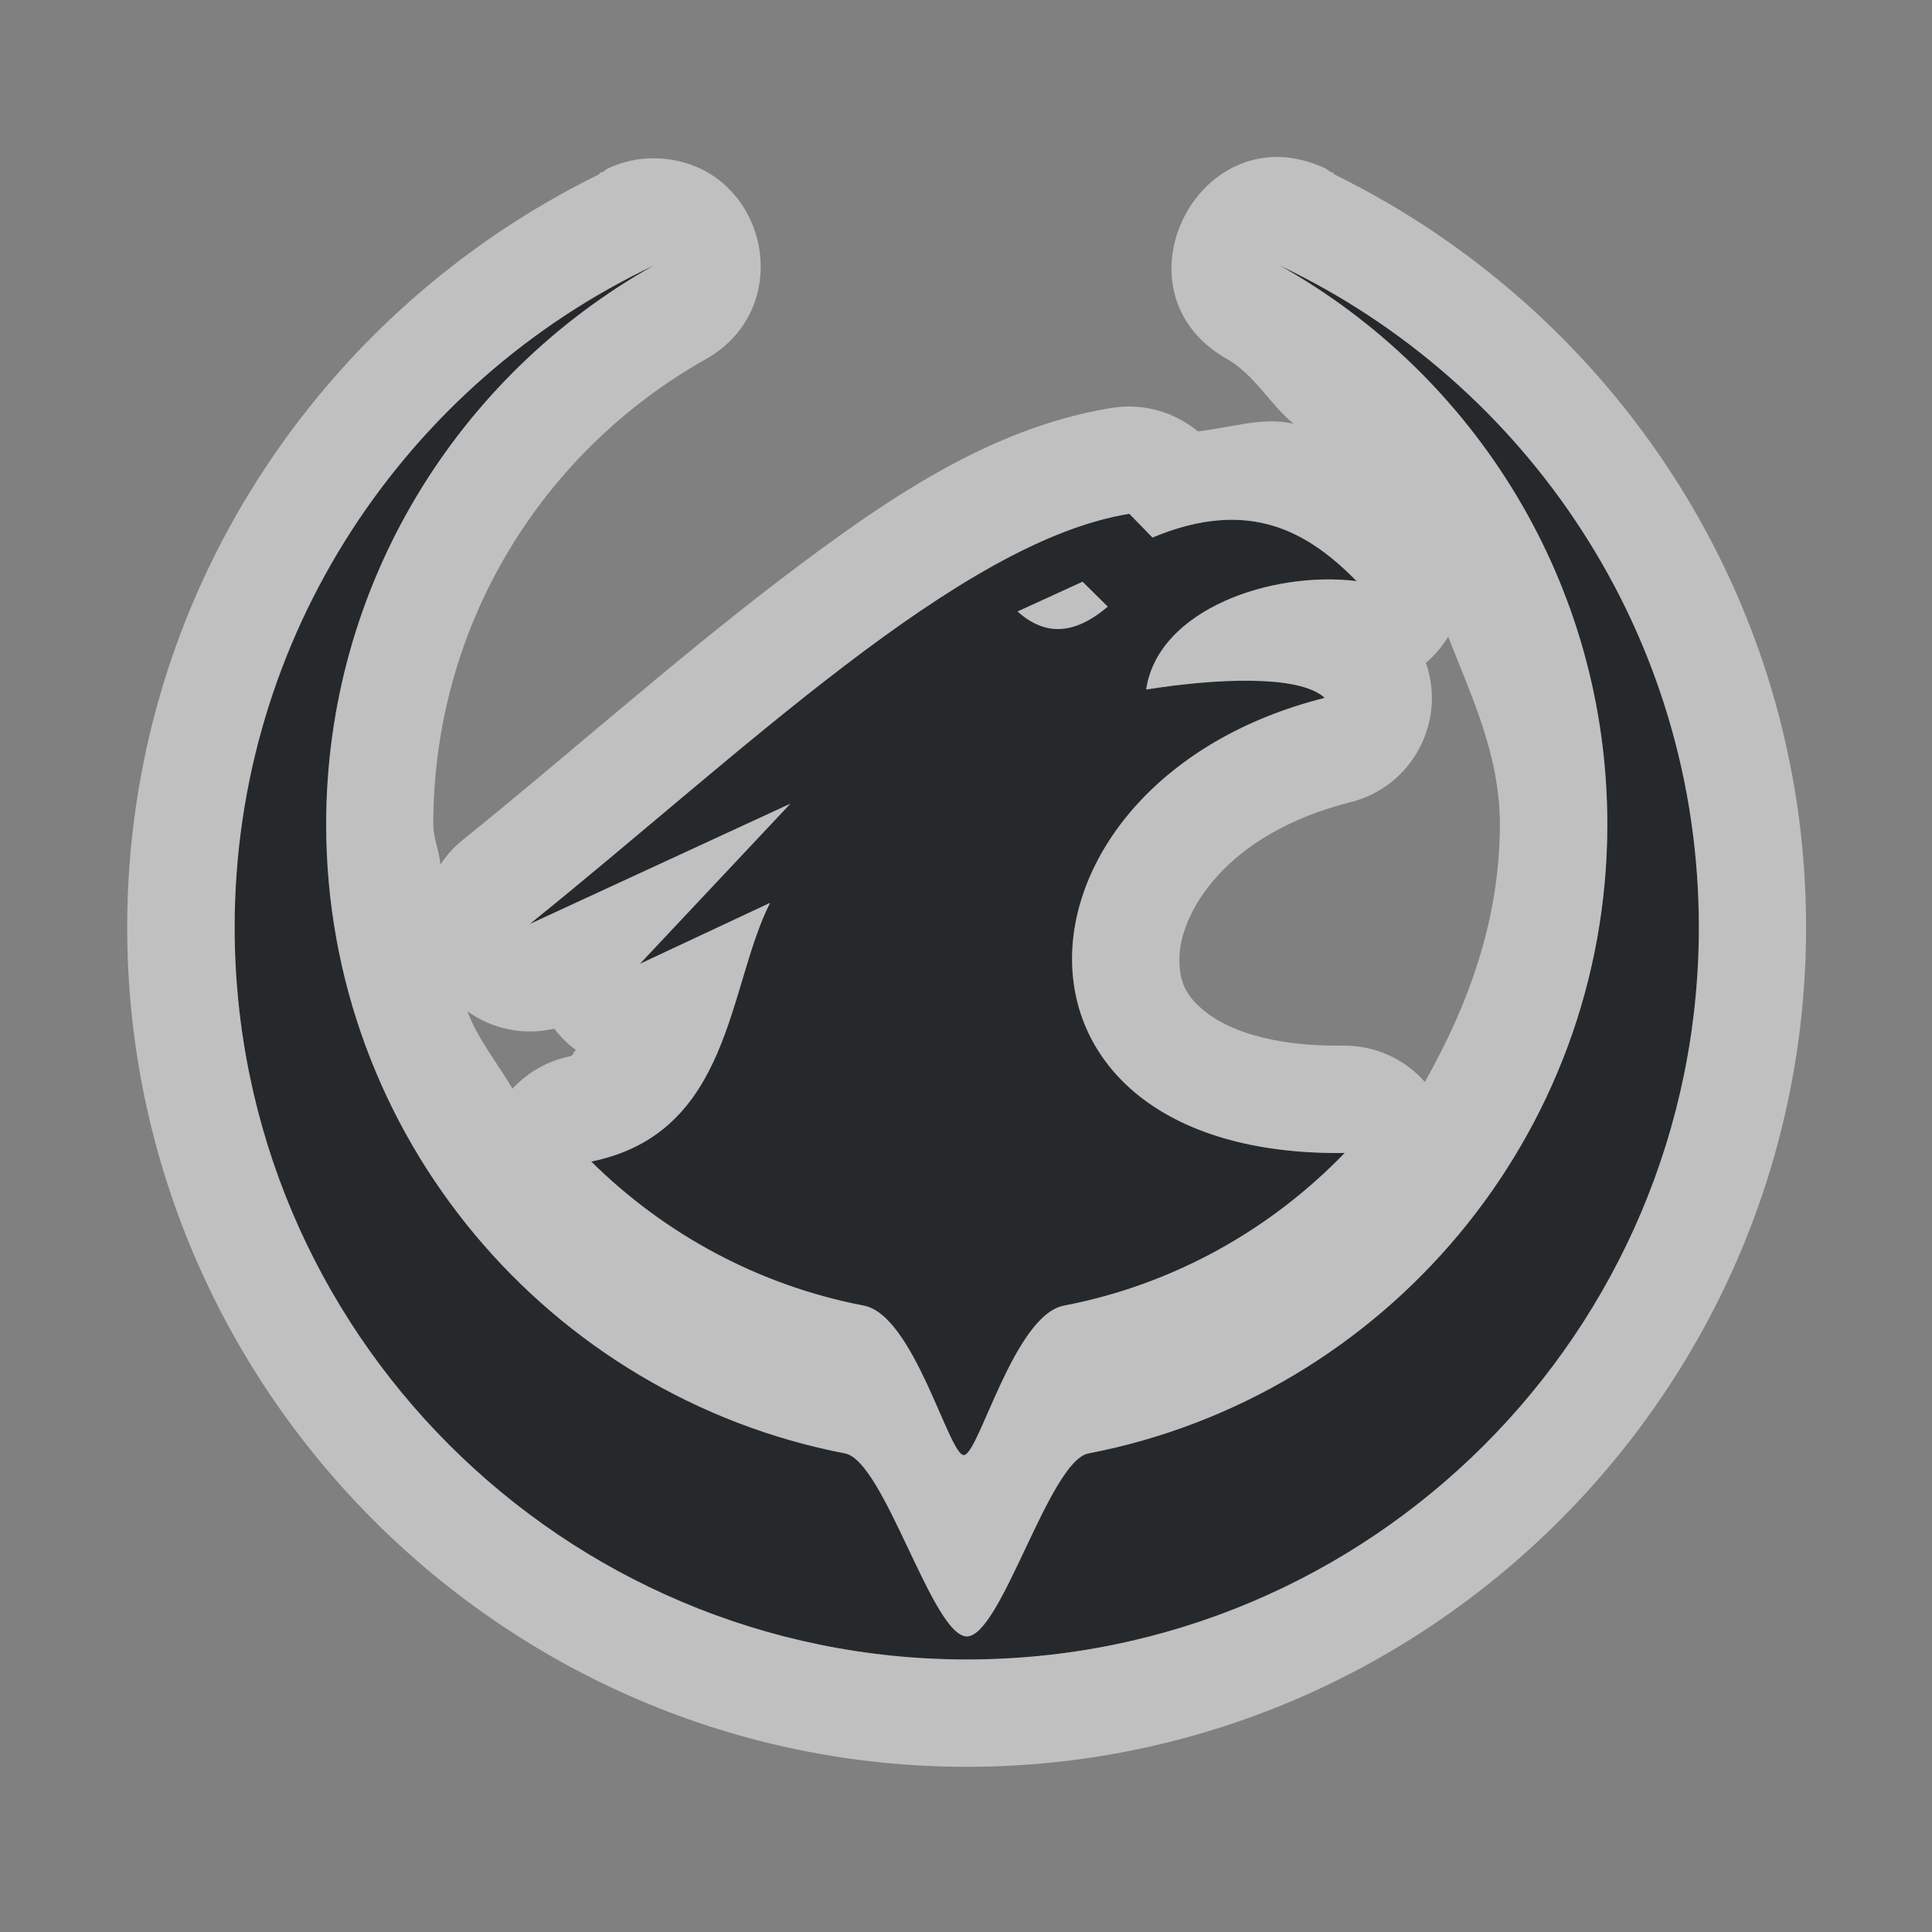 <?xml version="1.0" encoding="UTF-8"?>
<!-- Created with Inkscape (http://www.inkscape.org/) -->
<svg width="18" height="18" version="1.1" xmlns="http://www.w3.org/2000/svg" xmlns:cc="http://creativecommons.org/ns#" xmlns:dc="http://purl.org/dc/elements/1.1/" xmlns:rdf="http://www.w3.org/1999/02/22-rdf-syntax-ns#">
	<rect width="100%" height="100%" fill="#808080" stroke="none"/>
	<defs>
		<style id="current-color-scheme" type="text/css">.ColorScheme-Text {color:#090d11;}
			.ColorScheme-Background{color:#ffffff;}</style>
	</defs>
	<path class="ColorScheme-Text" d="m6.092 2.473c-2.307 1.094-3.906 3.444-3.906 6.166 0 3.765 3.057 6.822 6.822 6.822s6.82-3.057 6.82-6.822c0-2.722-1.599-5.072-3.906-6.166 1.821 1.022 3.053 2.971 3.053 5.207 0 2.907-2.081 5.331-4.834 5.861-0.367 0.071-0.813 1.705-1.133 1.705-0.32 0-0.767-1.634-1.135-1.705-2.753-0.53-4.834-2.955-4.834-5.861 0-2.236 1.232-4.185 3.053-5.207zm4.43 2.314c-1.583 0.255-3.612 2.233-5.586 3.822l2.428-1.121-1.402 1.492 1.213-0.568c-0.398 0.784-0.356 2.143-1.666 2.41 0.682 0.675 1.559 1.154 2.539 1.342 0.467 0.089 0.792 1.393 0.932 1.393s0.466-1.304 0.934-1.393c1.018-0.195 1.923-0.706 2.615-1.422-3.465 0.043-3.246-3.471-0.186-4.24-0.236-0.22-1.021-0.18-1.664-0.078 0.112-0.75 1.175-1.107 1.961-1.01-0.449-0.455-0.996-0.785-1.902-0.406zm-0.436 0.633 0.234 0.232c-0.308 0.261-0.58 0.278-0.84 0.045z" style="fill:currentColor;opacity:.75"/>
	<path class="ColorScheme-Background" d="m6.117 1.475c-0.156-0.005-0.311 0.028-0.453 0.094-0.021 0.01-0.037 0.029-0.059 0.039l-0.004-0.006c-0.011 0.006-0.015 0.019-0.025 0.025-2.595 1.274-4.391 3.936-4.391 7.012 0 4.306 3.516 7.822 7.822 7.822s7.82-3.516 7.82-7.822c0-3.076-1.796-5.737-4.391-7.012-0.011-0.006-0.015-0.019-0.025-0.025l-0.004 0.006c-0.021-0.01-0.037-0.029-0.059-0.039-1.161-0.544-2.033 1.142-0.918 1.775 0.257 0.144 0.397 0.42 0.623 0.605-0.273-0.07-0.588 0.036-0.893 0.07-0.223-0.185-0.515-0.265-0.801-0.219-1.126 0.182-2.094 0.842-3.092 1.602-0.997 0.76-2.001 1.655-2.961 2.428-0.079 0.064-0.147 0.14-0.203 0.225-0.01-0.129-0.066-0.243-0.066-0.375 0-1.869 1.027-3.485 2.543-4.336 0.879-0.5 0.546-1.839-0.465-1.869zm-0.025 0.998c-1.821 1.022-3.053 2.971-3.053 5.207 0 2.907 2.081 5.331 4.834 5.861 0.367 0.071 0.815 1.705 1.135 1.705 0.32 0 0.766-1.634 1.133-1.705 2.753-0.53 4.834-2.955 4.834-5.861 0-2.236-1.232-4.185-3.053-5.207 2.307 1.094 3.906 3.444 3.906 6.166 0 3.765-3.055 6.822-6.82 6.822s-6.822-3.057-6.822-6.822c0-2.722 1.599-5.072 3.906-6.166zm4.43 2.314 0.215 0.221c0.907-0.378 1.454-0.049 1.902 0.406-0.785-0.097-1.849 0.26-1.961 1.01 0.643-0.102 1.428-0.142 1.664 0.078-3.061 0.769-3.279 4.284 0.186 4.24-0.692 0.716-1.598 1.227-2.615 1.422-0.467 0.089-0.794 1.393-0.934 1.393-0.14 0-0.464-1.304-0.932-1.393-0.98-0.188-1.857-0.667-2.539-1.342 1.31-0.267 1.268-1.626 1.666-2.41l-1.213 0.568 1.402-1.492-2.428 1.121c1.974-1.589 4.002-3.567 5.586-3.822zm-0.436 0.633-0.605 0.277c0.26 0.233 0.532 0.216 0.84-0.045zm3.406 0.512c0.22 0.561 0.482 1.107 0.482 1.748 0 0.888-0.293 1.681-0.699 2.4-0.192-0.218-0.469-0.341-0.76-0.338-0.697 0.009-1.092-0.161-1.285-0.316-0.194-0.155-0.243-0.29-0.242-0.494 0.002-0.409 0.411-1.161 1.598-1.459 0.568-0.144 0.891-0.743 0.699-1.297 0.082-0.07 0.152-0.152 0.207-0.244zm-9.137 3.49c0.234 0.168 0.528 0.227 0.809 0.162 0.058 0.077 0.127 0.144 0.205 0.201-0.033 0.009-0.017 0.048-0.061 0.057-0.205 0.042-0.391 0.147-0.533 0.301-0.141-0.241-0.321-0.456-0.42-0.721z" style="fill:currentColor;opacity:.5"/>
</svg>
